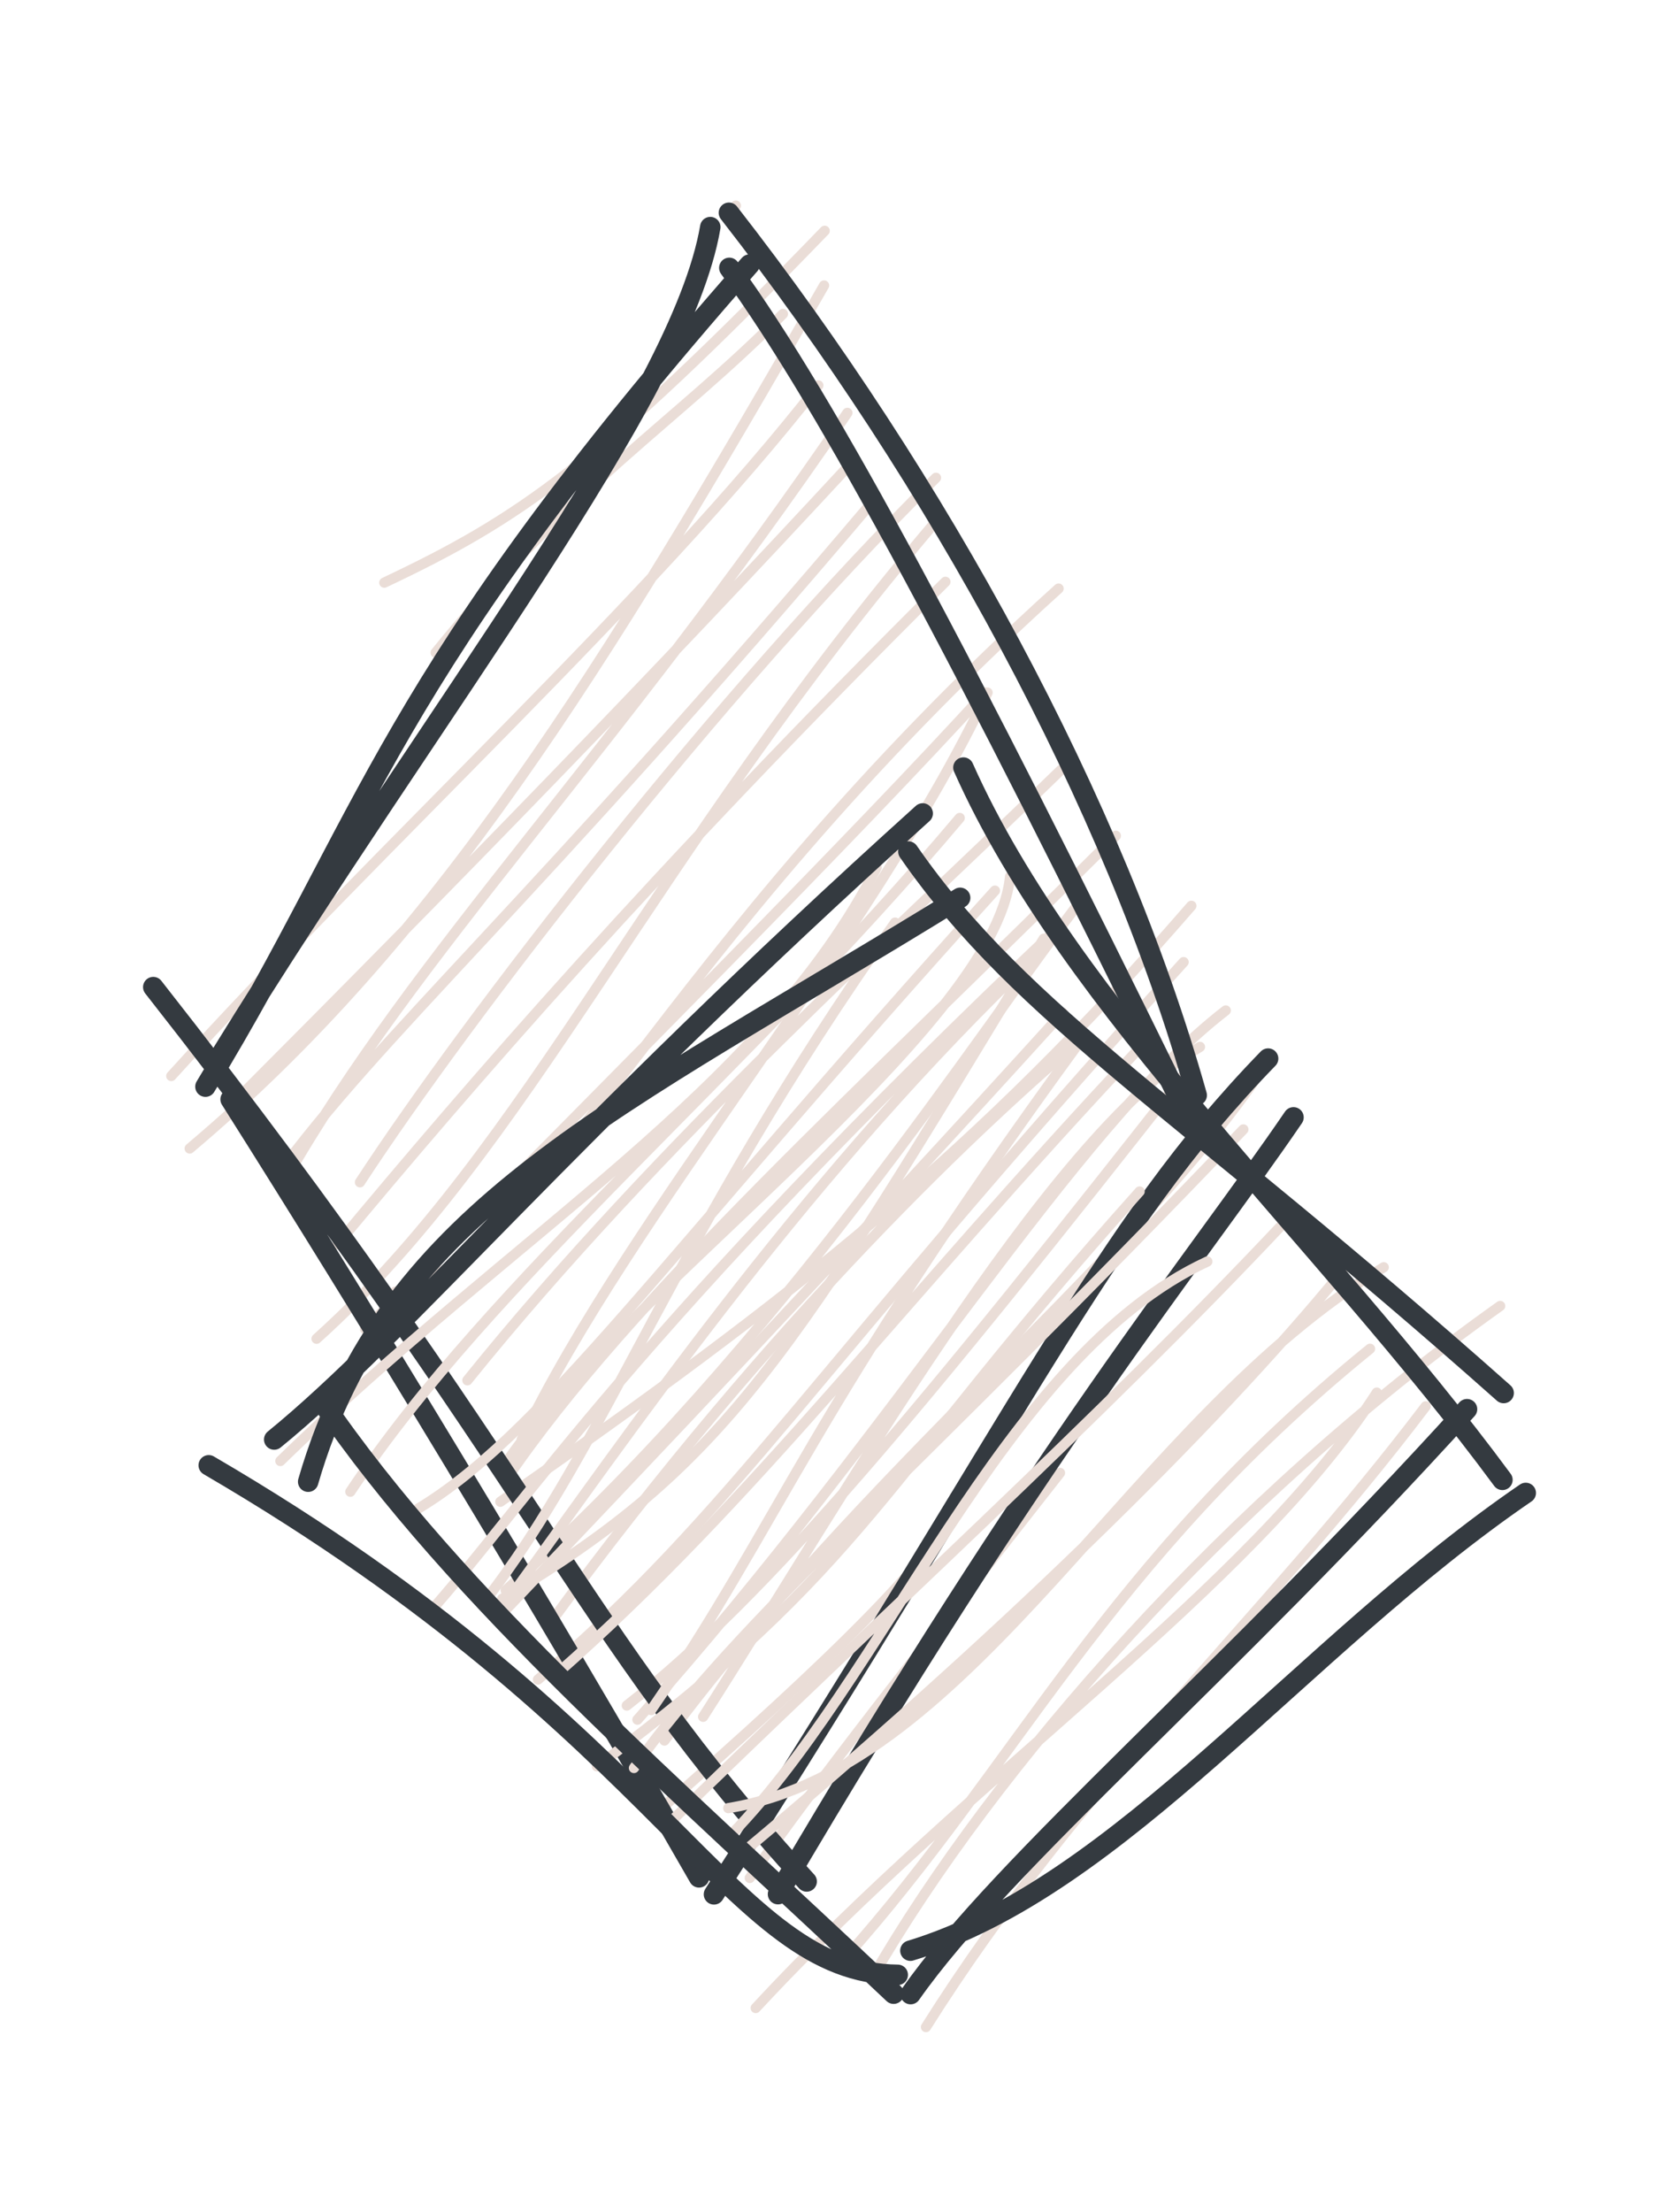 <svg version="1.1" xmlns="http://www.w3.org/2000/svg" viewBox="0 0 82 108" width="246" height="324">
  <!-- svg-source:excalidraw -->
  
  <defs>
    <style class="style-fonts">
      @font-face {
        font-family: "Virgil";
        src: url("https://excalidraw.com/Virgil.woff2");
      }
      @font-face {
        font-family: "Cascadia";
        src: url("https://excalidraw.com/Cascadia.woff2");
      }
    </style>
    
  </defs>
  <g stroke-linecap="round" transform="translate(10 10) rotate(0 25 41)"><path d="M25.96 0.04 C25.96 0.04, 25.96 0.04, 25.96 0.04 M25.96 0.04 C25.96 0.04, 25.96 0.04, 25.96 0.04 M8.78 18.45 C15.32 15.36, 19.17 12.78, 30.3 1.27 M11.29 21.87 C17.94 13.64, 23.04 10.61, 28.26 5.33 M-0.73 46.08 C11.33 35.92, 19.44 22.81, 30.27 3.94 M-1.63 42.54 C8.71 31.15, 21.82 19.27, 29.99 8.82 M1.6 43.66 C12.22 33.02, 21.84 23.15, 31.74 12.46 M3.95 47.6 C10.38 36.38, 19.85 27.11, 31.41 10.16 M7.59 47.73 C12.84 39.69, 25.14 23.81, 35.74 13.33 M3.42 47.56 C8.73 40.33, 15.55 34.65, 32.84 14.26 M5.47 55.37 C15.86 46.03, 21.77 31.84, 35.79 15.4 M6.49 50.75 C12.93 43.02, 21.86 32.65, 36.2 18.41 M9.3 53.08 C16.69 51.26, 21.97 36.57, 41.73 18.74 M7.84 54.9 C21.31 41.29, 31.62 30.96, 38.16 23.81 M15.49 60.3 C20.81 49.23, 32.48 35.97, 38.26 23.82 M12.84 57.4 C22.19 45.8, 34.07 35.16, 41.84 27.6 M14.59 61.63 C20.23 53.19, 38.62 40.28, 39.36 32.8 M14.68 62.33 C20.73 53.39, 32.14 43.16, 44.53 30.81 M14.45 63.33 C28.9 53.28, 37.78 46.26, 48.22 34.23 M14.71 67.65 C28.11 55.8, 38.12 39.98, 42.88 33.9 M16.81 69.36 C27.89 54.2, 38.26 44.6, 42.98 40.62 M16.29 72.01 C25.93 63.81, 29.55 57.11, 47.84 36.98 M24.36 73.83 C31.01 63.47, 41.22 45.45, 48.64 41.12 M21.15 73.97 C34.12 59.43, 42.35 45.17, 49.9 39.34 M20.63 73.28 C27.51 67.92, 35.17 58.64, 48.18 42.07 M22.47 74.99 C32.2 61.89, 44.87 52.01, 51.38 42.66 M22.49 78.16 C29.95 71.64, 37.03 64.96, 36.65 63.09 M26.64 81.7 C30.05 76.84, 34.62 71.07, 41.8 61.92" stroke="#eaddd7" stroke-width="0.5" fill="none"></path><path d="M25.64 3.08 C30.51 9.75, 37.25 22.53, 47.51 43.42 M25.62 0.39 C35.81 13.45, 44.45 29.18, 48.48 43.48 M53.21 44.56 C48.49 51.48, 40.9 60.56, 28.02 82.49 M51.97 41.69 C43.92 49.96, 39.98 58.97, 24.89 82.5 M29.42 81.87 C18.25 69.67, 16.31 62.16, -2.51 38.2 M24.16 81.67 C16.01 67.49, 7.98 54.29, 1.27 43.68 M0.04 43.06 C8.24 29.57, 8.66 23.35, 26.63 2.92 M0.87 41.4 C11.28 24.52, 23.29 9.4, 24.71 1.09" stroke="#343a40" stroke-width="1" fill="none"></path></g><g stroke-linecap="round" transform="translate(14 40) rotate(0 29 29)"><path d="M-0.24 30.27 C-0.24 30.27, -0.24 30.27, -0.24 30.27 M-0.24 30.27 C-0.24 30.27, -0.24 30.27, -0.24 30.27 M-0.3 31.34 C11.11 20.21, 23.26 13.25, 28.84 2.36 M3.12 32.84 C9.99 22.52, 22.22 12.59, 32.9 -0.06 M9.61 38.29 C15.7 30.51, 18.81 20.5, 29.74 5.05 M6.07 33.88 C12.39 30.27, 18.21 21.6, 34.62 3.49 M6.83 38.91 C11.52 33.72, 16.99 24.89, 37.91 5.1 M10.77 38.21 C16.79 29.94, 24.78 18.23, 35.6 7.65 M10.54 38.07 C21.46 31.56, 24.56 26.46, 37 5.84 M10.37 38.97 C17.89 31.05, 26.95 21.55, 37.93 9.45 M17.82 43.5 C24.15 34.29, 25.6 28.89, 38.71 10.95 M13.2 41.74 C22.87 33.25, 29.93 23.66, 41.72 11.14 M15.17 46.25 C28.45 36.38, 28.87 32.48, 41.69 18.18 M16.98 46.33 C22.1 39.09, 30.49 32.17, 46.76 15.15 M21.37 49.95 C29.24 42.16, 34.92 26.27, 45 21.6 M18.47 49.25 C28.62 39.34, 39.74 29.29, 48.78 19.67 M21.59 48.29 C33.71 46.3, 41.36 29.21, 53.62 21.88 M22.29 50.46 C34.41 40.34, 45.25 29.85, 51.63 22.04 M22.93 58.05 C33.52 46.62, 47.13 37.57, 53.28 28 M27.25 55.66 C35.65 46.28, 40.07 36.31, 52.95 25.86 M28.6 56.61 C34.53 46.32, 46.03 33.19, 59.31 23.77 M31.25 58.98 C38.78 47.03, 47.8 39.06, 55.67 28.67" stroke="#eaddd7" stroke-width="0.5" fill="none"></path><path d="M33.08 -2.52 C38.34 9.28, 50.59 20.3, 59.42 32.26 M30.39 1.58 C35.94 9.61, 44.01 14.28, 59.48 28.02 M60.56 32.9 C49.56 40.42, 40.77 52.14, 30.49 55.25 M57.69 28.81 C46.01 41.7, 35.04 50.9, 30.5 57.37 M29.87 56.43 C21.63 56.35, 18.81 44.73, -3.8 31.55 M29.67 57.35 C19.01 47.28, 8.33 38.12, 1.68 28.36 M1.06 32.35 C4.97 18.89, 16.1 14.22, 32.92 3.84 M-0.6 30.29 C5.66 25.2, 13.72 15.37, 31.09 -0.28" stroke="#343a40" stroke-width="1" fill="none"></path></g></svg>